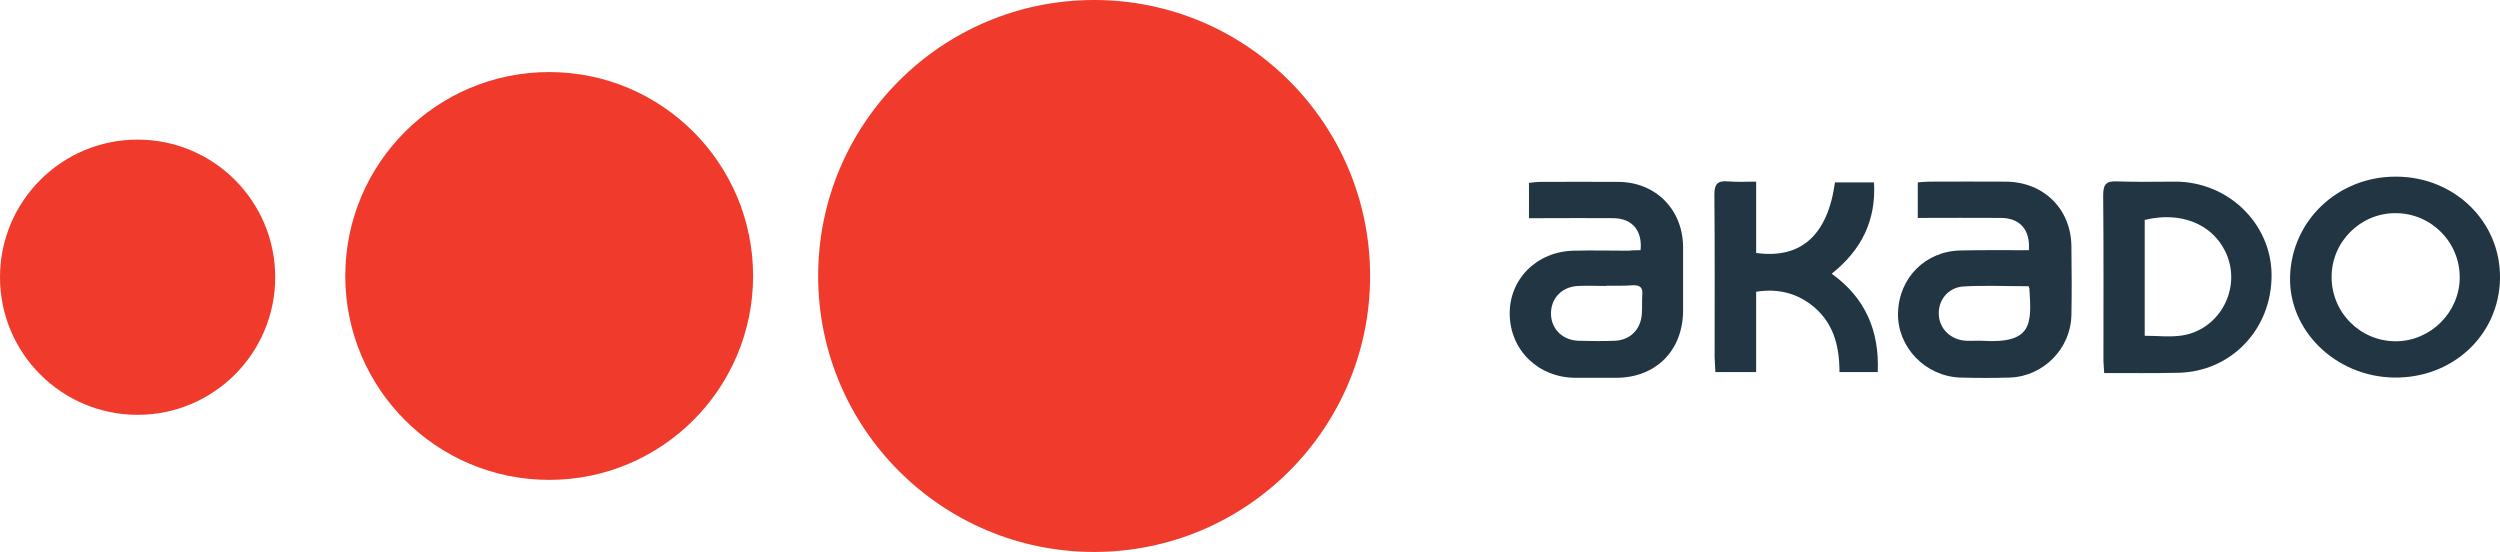<svg enable-background="new 0 0 999.2 220.5" viewBox="0 0 999.2 220.5" xmlns="http://www.w3.org/2000/svg"><g fill="#223543"><path d="m655.7 100c.8-7.9-3.4-12.7-10.8-12.8-9.5-.1-19 0-28.5 0-1.6 0-3.3 0-5.3 0 0-4.8 0-9.2 0-14.1 1.4-.1 2.8-.4 4.3-.4 10.5 0 21-.1 31.5 0 14.9.1 25.7 11.1 25.8 26v25.5c-.1 15.9-10.8 26.7-26.6 26.8-5.5 0-11 0-16.5 0-14.7-.1-25.9-10.9-26.2-25.2-.3-14.2 10.8-25.3 25.6-25.6 7.3-.2 14.7 0 22 0 1.6-.2 3.2-.2 4.7-.2zm-13.8 14.2v.1c-3.8 0-7.6-.2-11.4 0-6.5.4-10.8 5.2-10.6 11.4.2 5.9 4.7 10.3 11 10.5 4.8.1 9.6.2 14.4 0 6.2-.2 10.5-4.5 10.9-10.7.2-2.6 0-5.3.2-8 .2-2.6-1-3.5-3.5-3.5-3.7.3-7.3.2-11 .2z"/><path d="m810.9 100c.6-8.2-3.6-12.8-11-12.9-11-.1-22 0-33.4 0 0-4.7 0-9.3 0-14.2 1.5-.1 2.9-.3 4.4-.3 10.3 0 20.7-.1 31 0 15 .2 25.9 11 26 25.9.1 9.2.2 18.3 0 27.5-.3 13.4-11.2 24.4-24.5 24.9-6.7.2-13.3.2-20 0-13.9-.5-25.1-12.2-24.8-25.7.3-14.2 11-24.9 25.2-25.1 8.8-.2 17.8-.1 27.1-.1zm-.1 14.4c-8.9 0-17.5-.4-26.1.1-6.1.4-10.1 5.5-9.8 11.2.2 5.8 4.9 10.3 11.2 10.5 2 .1 4-.1 6 0 20.4 1.3 19.9-6.8 19-20.9 0 0-.1-.2-.3-.9z"/><path d="m999.2 111.2c-.3 22.7-18.9 40.1-42.5 39.7-23.2-.4-42.1-18.8-41.4-40.5.7-22.4 19.3-39.9 42.3-39.8 23.5 0 41.9 18.1 41.6 40.6zm-67.3-.6c-.1 14.2 11.4 25.8 25.6 25.8 13.9 0 25.5-11.5 25.6-25.4.1-14.2-11.4-25.8-25.6-25.8-14-.1-25.6 11.4-25.6 25.4z"/><path d="m841 149.1c-.1-2.2-.3-3.6-.3-5.1 0-22 .1-44-.1-66 0-4.6 1.4-5.7 5.7-5.5 7.8.3 15.7.1 23.5.1 20.9.2 37.9 16.8 38.1 37.1.2 21.7-16 38.9-37.4 39.3-9.5.2-19.2.1-29.5.1zm16.2-14.9c5.2 0 10.1.6 14.8-.1 15.5-2.3 24.3-19.5 17.4-33.6-5.4-11.1-18-16.1-32.2-12.6z"/><path d="m733.4 72.9h15.6c.9 15.2-5 27-16.9 36.5 13.5 9.7 19.1 22.9 18.4 39.3-5.1 0-10 0-15.3 0 0-10.7-2.5-20.4-11.7-27.2-6.2-4.5-13.1-6.2-21.6-4.9v15.7 16.4c-5.4 0-10.6 0-16.3 0-.1-2-.2-3.9-.3-5.9 0-21.7.1-43.3-.1-65 0-4.2 1.3-5.7 5.4-5.3 3.6.3 7.2.1 11.3.1v28.5c17.9 2.5 28.6-7.1 31.5-28.2z"/></g><circle cx="55" cy="110.8" fill="#f03a2c" r="55"/><circle cx="219.5" cy="110.3" fill="#f03a2c" r="81.5"/><circle cx="437.3" cy="110.3" fill="#f03a2c" r="110.3"/></svg>